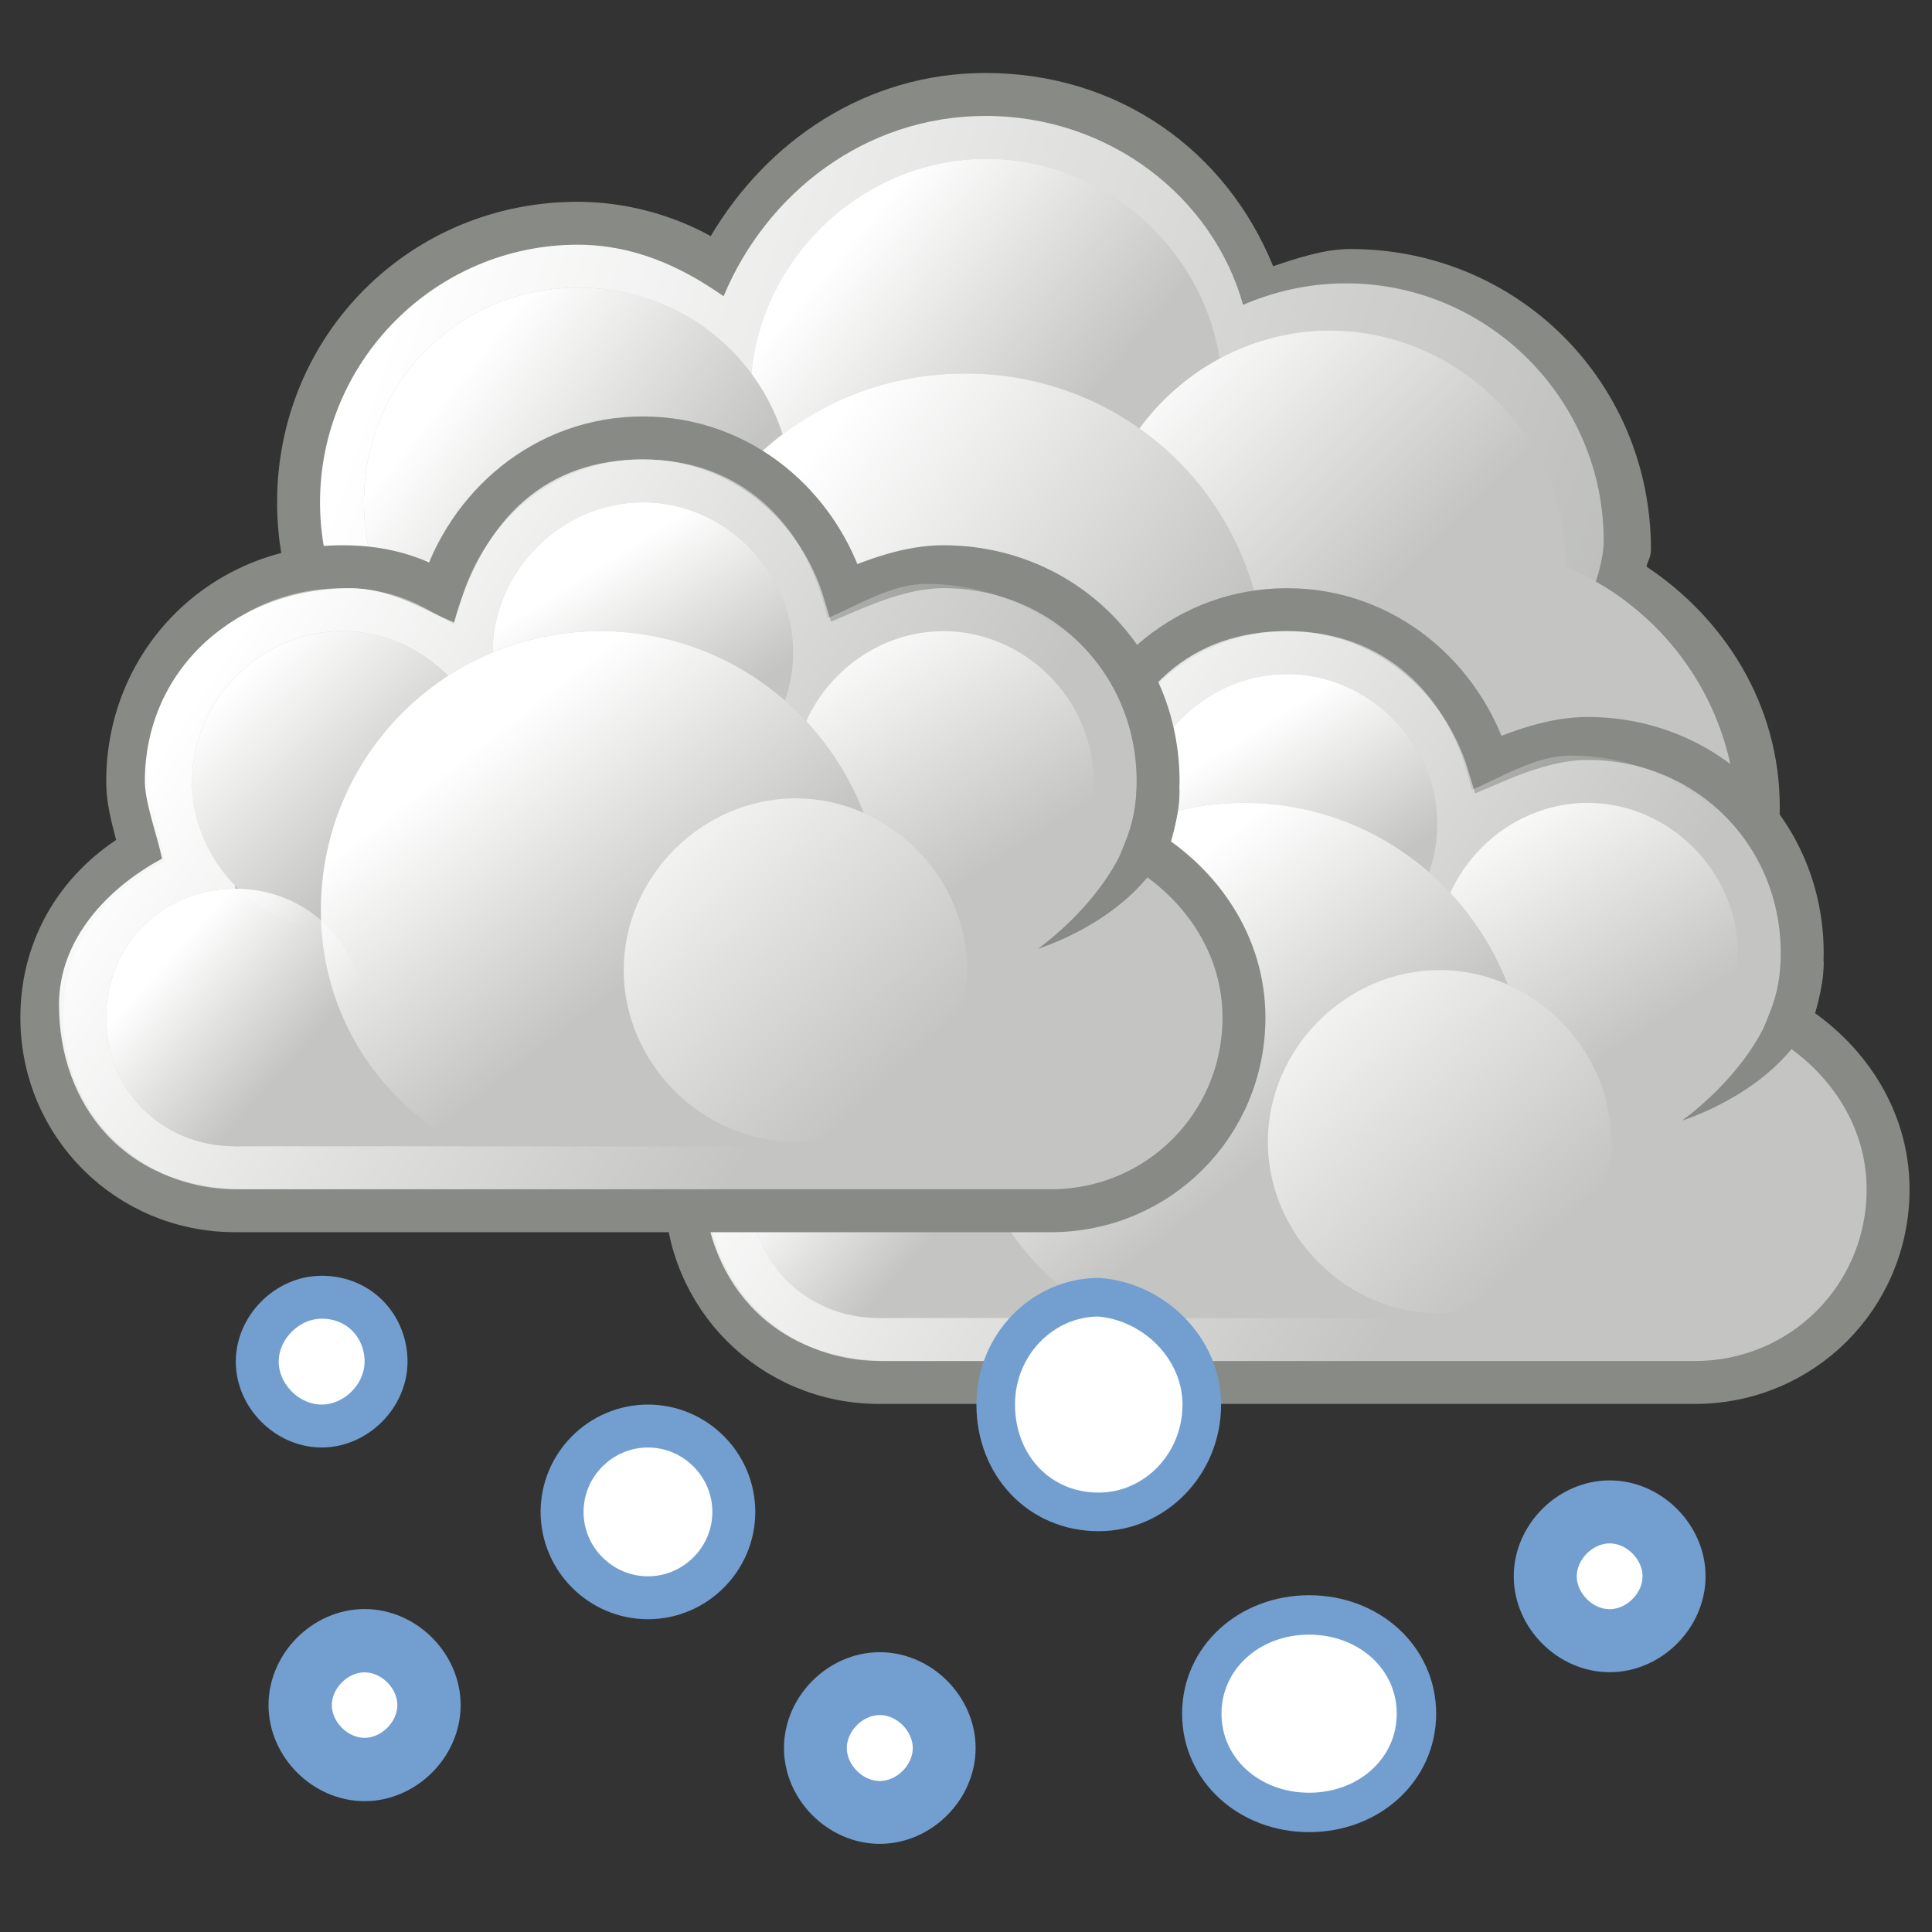 <?xml version="1.0" encoding="utf-8"?>
<!-- Generator: Adobe Illustrator 24.0.1, SVG Export Plug-In . SVG Version: 6.00 Build 0)  -->
<svg version="1.1"
	 id="svg1306" xmlns:cc="http://creativecommons.org/ns#" xmlns:dc="http://purl.org/dc/elements/1.1/" xmlns:inkscape="http://www.inkscape.org/namespaces/inkscape" xmlns:rdf="http://www.w3.org/1999/02/22-rdf-syntax-ns#" xmlns:sodipodi="http://sodipodi.sourceforge.net/DTD/sodipodi-0.dtd" xmlns:svg="http://www.w3.org/2000/svg"
	 xmlns="http://www.w3.org/2000/svg" xmlns:xlink="http://www.w3.org/1999/xlink" x="0px" y="0px" viewBox="0 0 45 45"
	 style="enable-background:new 0 0 45 45;" xml:space="preserve">
<rect x="0" y="0" width="45" height="45" fill="#333333" stroke="none"/>
<style type="text/css">
	.st0{fill:#888A85;}
	.st1{fill:url(#path8720_1_);}
	.st2{fill:#C4C5C2;}
	.st3{fill:url(#path8728_1_);}
	.st4{fill:url(#path8734_1_);}
	.st5{fill:url(#path8740_1_);}
	.st6{fill:url(#path8746_1_);}
	.st7{fill:url(#path8752_1_);}
	.st8{fill:#C4C5C2;stroke:#888A85;stroke-miterlimit:2;}
	.st9{fill:url(#path8802_1_);}
	.st10{fill:url(#path8808_1_);}
	.st11{fill:url(#path8818_1_);}
	.st12{fill:url(#path8824_1_);}
	.st13{fill:url(#path8830_1_);}
	.st14{fill:url(#path8832_1_);}
	.st15{fill-rule:evenodd;clip-rule:evenodd;fill:#888A85;}
	.st16{fill:url(#path8840_1_);}
	.st17{fill:url(#path8758_1_);}
	.st18{fill:url(#path8764_1_);}
	.st19{fill:url(#path8774_1_);}
	.st20{fill:url(#path8780_1_);}
	.st21{fill:url(#path8786_1_);}
	.st22{fill:url(#path8788_1_);}
	.st23{fill:url(#path8796_1_);}
	.st24{fill:#FFFFFF;stroke:#729FCF;stroke-miterlimit:10;}
	.st25{fill:#FFFFFF;stroke:#729FCF;stroke-width:1.475;stroke-miterlimit:1;}
	.st26{fill:#FFFFFF;stroke:#729FCF;stroke-width:1.468;stroke-miterlimit:1;}
	.st27{fill:#FFFFFF;stroke:#729FCF;stroke-width:0.899;stroke-miterlimit:1;}
	.st28{fill:#FFFFFF;stroke:#729FCF;stroke-width:0.918;stroke-miterlimit:1;}
	.st29{fill:#FFFFFF;stroke:#729FCF;stroke-width:1.464;stroke-miterlimit:1;}
</style>
<g id="layer1">
	<g id="g9947" transform="translate(-340.046,298)">
		<path id="path8718" class="st0" d="M363-296.3c-2.8,0-5.1,1.6-6.4,3.8c-0.9-0.5-2-0.8-3.1-0.8c-3.9,0-7,3.1-7,7s3.1,7,7,7
			c2.4,0,4.4-1.3,5.7-3.2c1.1,0.7,2.4,1.2,3.8,1.2c0.9,0,1.8-0.2,2.6-0.5c0.5,0.9,1.2,1.6,2,2.2c0,0.1-0.1,0.2-0.1,0.4
			c0,3.9,3.1,7,7,7s7-3.1,7-7c0-2.4-1.3-4.4-3.1-5.6c0-0.1,0.1-0.2,0.1-0.4c0-3.9-3.1-7-7-7c-0.6,0-1.2,0.2-1.8,0.4
			C368.6-294.5,366.1-296.3,363-296.3z"/>
		
			<linearGradient id="path8720_1_" gradientUnits="userSpaceOnUse" x1="907.044" y1="-186.344" x2="957.456" y2="-169.417" gradientTransform="matrix(1 0 0 1 -558.068 -104)">
			<stop  offset="0" style="stop-color:#FFFFFF"/>
			<stop  offset="1" style="stop-color:#FFFFFF;stop-opacity:0"/>
		</linearGradient>
		<path id="path8720" class="st1" d="M363-295.3c-2.8,0-5.1,1.8-6.1,4.2c-1-0.7-2.1-1.2-3.4-1.2c-3.3,0-6,2.7-6,6s2.7,6,6,6
			c2.4,0,4.5-1.5,5.4-3.5c1.1,0.9,2.5,1.5,4.1,1.5c1.1,0,2-0.3,2.9-0.8c0.4,1,1.1,1.8,1.9,2.4c-0.2,0.6-0.4,1.2-0.4,1.8
			c0,3.6,2.9,6.5,6.5,6.5s6.5-2.9,6.5-6.5c0-2.4-1.3-4.3-3.2-5.5c0.1-0.3,0.2-0.7,0.2-1c0-3.3-2.7-6-6-6c-0.9,0-1.7,0.2-2.4,0.5
			C368.3-293.4,365.9-295.3,363-295.3z"/>
		<path id="path8722" class="st2" d="M380.5-278.8c0,3.6-2.9,6.5-6.5,6.5s-6.5-2.9-6.5-6.5l0,0c0-3.6,2.9-6.5,6.5-6.5
			S380.5-282.4,380.5-278.8L380.5-278.8z"/>
		<g id="g8724" transform="translate(122.023,102)">
			<path id="path8726" class="st2" d="M246.5-390.8c0,3-2.5,5.5-5.5,5.5s-5.5-2.5-5.5-5.5s2.5-5.5,5.5-5.5S246.5-393.8,246.5-390.8z
				"/>
			
				<linearGradient id="path8728_1_" gradientUnits="userSpaceOnUse" x1="701.695" y1="-159.545" x2="707.449" y2="-154.688" gradientTransform="matrix(0.883 0 0 0.883 -382.095 -253.133)">
				<stop  offset="0" style="stop-color:#FFFFFF"/>
				<stop  offset="1" style="stop-color:#FFFFFF;stop-opacity:0"/>
			</linearGradient>
			<path id="path8728" class="st3" d="M246.5-390.8c0,3-2.5,5.5-5.5,5.5s-5.5-2.5-5.5-5.5s2.5-5.5,5.5-5.5S246.5-393.8,246.5-390.8z
				"/>
		</g>
		<g id="g8730" transform="translate(122.023,102)">
			<path id="path8732" class="st2" d="M254.5-386.8c0,3-2.5,5.5-5.5,5.5s-5.5-2.5-5.5-5.5l0,0c0-3,2.5-5.5,5.5-5.5
				S254.5-389.8,254.5-386.8z"/>
			
				<linearGradient id="path8734_1_" gradientUnits="userSpaceOnUse" x1="700.782" y1="-164.929" x2="706.74" y2="-158.967" gradientTransform="matrix(0.912 0 0 0.912 -394.458 -240.95)">
				<stop  offset="0" style="stop-color:#FFFFFF"/>
				<stop  offset="1" style="stop-color:#FFFFFF;stop-opacity:0"/>
			</linearGradient>
			<path id="path8734" class="st4" d="M254.5-386.8c0,3-2.5,5.5-5.5,5.5s-5.5-2.5-5.5-5.5l0,0c0-3,2.5-5.5,5.5-5.5
				S254.5-389.8,254.5-386.8z"/>
		</g>
		<g id="g8736" transform="translate(122.023,102)">
			<path id="path8738" class="st2" d="M236.5-388.3c0,2.8-2.2,5-5,5s-5-2.2-5-5s2.2-5,5-5S236.5-391.1,236.5-388.3L236.5-388.3z"/>
			
				<linearGradient id="path8740_1_" gradientUnits="userSpaceOnUse" x1="639.377" y1="-210.326" x2="643.757" y2="-206.846" gradientTransform="matrix(1.143 0 0 1.143 -502.377 -150.437)">
				<stop  offset="0" style="stop-color:#FFFFFF"/>
				<stop  offset="1" style="stop-color:#FFFFFF;stop-opacity:0"/>
			</linearGradient>
			<path id="path8740" class="st5" d="M236.5-388.3c0,2.8-2.2,5-5,5s-5-2.2-5-5s2.2-5,5-5S236.5-391.1,236.5-388.3L236.5-388.3z"/>
		</g>
		<g id="g8742" transform="translate(122.023,102)">
			<path id="path8744" class="st2" d="M247.5-384.3c0,3.9-3.1,7-7,7s-7-3.1-7-7l0,0c0-3.9,3.1-7,7-7S247.5-388.2,247.5-384.3
				L247.5-384.3z"/>
			
				<linearGradient id="path8746_1_" gradientUnits="userSpaceOnUse" x1="663.972" y1="-189.246" x2="671.622" y2="-183.416" gradientTransform="matrix(1.039 0 0 1.039 -454.003 -191.442)">
				<stop  offset="0" style="stop-color:#FFFFFF"/>
				<stop  offset="1" style="stop-color:#FFFFFF;stop-opacity:0"/>
			</linearGradient>
			<path id="path8746" class="st6" d="M247.5-384.3c0,3.9-3.1,7-7,7s-7-3.1-7-7l0,0c0-3.9,3.1-7,7-7S247.5-388.2,247.5-384.3
				L247.5-384.3z"/>
		</g>
		<g id="g8748" transform="matrix(0.935,0,0,0.935,499.848,-187.616)">
			<path id="path8750" class="st2" d="M-154.8-98.6c0,3-2.4,5.4-5.4,5.4s-5.4-2.4-5.4-5.4s2.4-5.4,5.4-5.4S-154.8-101.6-154.8-98.6z
				"/>
			
				<linearGradient id="path8752_1_" gradientUnits="userSpaceOnUse" x1="-618.309" y1="26.849" x2="-615.116" y2="30.839" gradientTransform="matrix(1.519 0 0 1.519 775.375 -144.377)">
				<stop  offset="0" style="stop-color:#FFFFFF"/>
				<stop  offset="1" style="stop-color:#FFFFFF;stop-opacity:0"/>
			</linearGradient>
			<path id="path8752" class="st7" d="M-154.7-98.7c0,3-2.4,5.4-5.4,5.4s-5.4-2.4-5.4-5.4s2.4-5.4,5.4-5.4
				C-157.1-104.1-154.7-101.7-154.7-98.7z"/>
		</g>
		<g id="g8798" transform="translate(91.023,162)">
			<path id="path8800" class="st8" d="M279-445.8c-2.3,0-4.1,1.6-4.7,3.6c-0.7-0.4-1.4-0.6-2.3-0.6c-2.8,0-5,2.2-5,5
				c0,0.6,0.2,1.1,0.3,1.6c-1.4,0.8-2.3,2.2-2.3,3.9c0,2.5,2,4.5,4.5,4.5c0.2,0,18.8,0,19,0c2.5,0,4.5-2,4.5-4.5
				c0-1.7-1-3.1-2.3-3.9c0.2-0.5,0.3-1,0.3-1.6c0-2.8-2.2-5-5-5c-0.8,0-1.6,0.3-2.3,0.6C283.1-444.2,281.3-445.8,279-445.8z"/>
			
				<linearGradient id="path8802_1_" gradientUnits="userSpaceOnUse" x1="767.262" y1="-234.803" x2="781.269" y2="-225.721" gradientTransform="matrix(1 0 0 1 -498.045 -206)">
				<stop  offset="0" style="stop-color:#FFFFFF"/>
				<stop  offset="1" style="stop-color:#FFFFFF;stop-opacity:0"/>
			</linearGradient>
			<path id="path8802" class="st9" d="M279-445.3c-2.2,0-3.7,1.3-4.4,3.8c-0.7-0.3-1.5-0.8-2.4-0.8c-2.7,0-4.8,1.9-4.8,4.5
				c0,0.5,0.3,1.3,0.4,1.8c-1.3,0.7-2.4,1.9-2.4,3.4c0,2.3,1.5,4.3,4.3,4.3c0.2,0,18.2,0,18.3,0c2.8,0,4.3-1.9,4.3-4.3
				c0-1.6-1.1-2.7-2.4-3.4c0.2-0.5,0.5-1.3,0.5-1.8c0-2.6-2.1-4.6-4.8-4.6c-0.8,0-1.6,0.5-2.3,0.8
				C282.8-443.9,281.2-445.3,279-445.3z"/>
			<g id="g8804">
				<path id="path8806" class="st2" d="M282.5-440.8c0,1.9-1.6,3.5-3.5,3.5s-3.5-1.6-3.5-3.5s1.6-3.5,3.5-3.5
					S282.5-442.7,282.5-440.8L282.5-440.8z"/>
				
					<linearGradient id="path8808_1_" gradientUnits="userSpaceOnUse" x1="772.649" y1="-244.904" x2="774.808" y2="-241.473" gradientTransform="matrix(1.057 0 0 1.057 -538.66 -184.025)">
					<stop  offset="0" style="stop-color:#FFFFFF"/>
					<stop  offset="1" style="stop-color:#FFFFFF;stop-opacity:0"/>
				</linearGradient>
				<path id="path8808" class="st10" d="M282.5-440.8c0,1.9-1.6,3.5-3.5,3.5s-3.5-1.6-3.5-3.5s1.6-3.5,3.5-3.5
					S282.5-442.7,282.5-440.8L282.5-440.8z"/>
			</g>
			<rect id="rect8810" x="269.5" y="-438.3" class="st2" width="20" height="9"/>
			<path id="path8812" class="st2" d="M272.5-432.3c0,1.7-1.3,3-3,3s-3-1.3-3-3s1.3-3,3-3S272.5-434,272.5-432.3L272.5-432.3z"/>
			<g id="g8814">
				<path id="path8816" class="st2" d="M289.5-437.8c0,1.9-1.6,3.5-3.5,3.5s-3.5-1.6-3.5-3.5s1.6-3.5,3.5-3.5
					S289.5-439.7,289.5-437.8L289.5-437.8z"/>
				
					<linearGradient id="path8818_1_" gradientUnits="userSpaceOnUse" x1="771.625" y1="-246.422" x2="774.967" y2="-241.276" gradientTransform="matrix(1.057 0 0 1.057 -531.66 -181.025)">
					<stop  offset="0" style="stop-color:#FFFFFF"/>
					<stop  offset="1" style="stop-color:#FFFFFF;stop-opacity:0"/>
				</linearGradient>
				<path id="path8818" class="st11" d="M289.5-437.8c0,1.9-1.6,3.5-3.5,3.5s-3.5-1.6-3.5-3.5s1.6-3.5,3.5-3.5
					S289.5-439.7,289.5-437.8L289.5-437.8z"/>
			</g>
			<g id="g8820">
				<path id="path8822" class="st2" d="M275.5-437.8c0,1.9-1.6,3.5-3.5,3.5s-3.5-1.6-3.5-3.5s1.6-3.5,3.5-3.5
					S275.5-439.7,275.5-437.8L275.5-437.8z"/>
				
					<linearGradient id="path8824_1_" gradientUnits="userSpaceOnUse" x1="771.496" y1="-245.375" x2="774.947" y2="-241.879" gradientTransform="matrix(1.057 0 0 1.057 -545.66 -181.025)">
					<stop  offset="0" style="stop-color:#FFFFFF"/>
					<stop  offset="1" style="stop-color:#FFFFFF;stop-opacity:0"/>
				</linearGradient>
				<path id="path8824" class="st12" d="M275.5-437.8c0,1.9-1.6,3.5-3.5,3.5s-3.5-1.6-3.5-3.5s1.6-3.5,3.5-3.5
					S275.5-439.7,275.5-437.8L275.5-437.8z"/>
			</g>
			<g id="g8826" transform="translate(-1,0)">
				<path id="path8828" class="st2" d="M279-441.3c-3.6,0-6.5,2.9-6.5,6.5c0,2.4,1.3,4.3,3.3,5.5h6.5c1.9-1.1,3.3-3.1,3.3-5.5
					C285.5-438.4,282.6-441.3,279-441.3z"/>
				
					<linearGradient id="path8830_1_" gradientUnits="userSpaceOnUse" x1="776.104" y1="-232.601" x2="780.137" y2="-227.415" gradientTransform="matrix(1 0 0 1 -500.045 -206)">
					<stop  offset="0" style="stop-color:#FFFFFF"/>
					<stop  offset="1" style="stop-color:#FFFFFF;stop-opacity:0"/>
				</linearGradient>
				<path id="path8830" class="st13" d="M279-441.3c-3.6,0-6.5,2.9-6.5,6.5c0,2.4,1.3,4.4,3.3,5.5h6.5c1.9-1.1,3.3-3.1,3.3-5.5
					C285.5-438.4,282.6-441.3,279-441.3z"/>
			</g>
			
				<linearGradient id="path8832_1_" gradientUnits="userSpaceOnUse" x1="804.541" y1="-211.882" x2="807.641" y2="-209.105" gradientTransform="matrix(0.906 0 0 0.906 -460.858 -241.865)">
				<stop  offset="0" style="stop-color:#FFFFFF"/>
				<stop  offset="1" style="stop-color:#FFFFFF;stop-opacity:0"/>
			</linearGradient>
			<path id="path8832" class="st14" d="M272.5-432.3c0,1.7-1.3,3-3,3s-3-1.3-3-3s1.3-3,3-3S272.5-434,272.5-432.3L272.5-432.3z"/>
			<path id="path8834" class="st15" d="M291.5-437.6c0,2.7-3.3,3.7-3.3,3.7s2.3-1.6,2.3-3.7H291.5z"/>
			<g id="g8836" transform="matrix(1.143,0,0,1.143,-28.571,67)">
				<path id="path8838" class="st2" d="M275.7-437.8c0,1.9-1.6,3.5-3.5,3.5s-3.5-1.6-3.5-3.5s1.6-3.5,3.5-3.5
					S275.7-439.7,275.7-437.8L275.7-437.8z"/>
				
					<linearGradient id="path8840_1_" gradientUnits="userSpaceOnUse" x1="633.79" y1="-248.849" x2="637.887" y2="-244.447" gradientTransform="matrix(1.38 0 0 1.38 -606.082 -98.287)">
					<stop  offset="0" style="stop-color:#FFFFFF"/>
					<stop  offset="1" style="stop-color:#FFFFFF;stop-opacity:0"/>
				</linearGradient>
				<path id="path8840" class="st16" d="M275.7-437.8c0,1.9-1.6,3.5-3.5,3.5s-3.5-1.6-3.5-3.5s1.6-3.5,3.5-3.5
					S275.7-439.7,275.7-437.8L275.7-437.8z"/>
			</g>
		</g>
		<g id="g8754" transform="translate(76.02,158)">
			<path id="path8756" class="st8" d="M279-445.8c-2.3,0-4.1,1.6-4.7,3.6c-0.7-0.4-1.4-0.6-2.3-0.6c-2.8,0-5,2.2-5,5
				c0,0.6,0.2,1.1,0.3,1.6c-1.4,0.8-2.3,2.2-2.3,3.9c0,2.5,2,4.5,4.5,4.5c0.2,0,18.8,0,19,0c2.5,0,4.5-2,4.5-4.5
				c0-1.7-1-3.1-2.3-3.9c0.2-0.5,0.3-1,0.3-1.6c0-2.8-2.2-5-5-5c-0.8,0-1.6,0.3-2.3,0.6C283.1-444.2,281.3-445.8,279-445.8z"/>
			
				<linearGradient id="path8758_1_" gradientUnits="userSpaceOnUse" x1="797.267" y1="-234.803" x2="811.274" y2="-225.721" gradientTransform="matrix(1 0 0 1 -528.05 -206)">
				<stop  offset="0" style="stop-color:#FFFFFF"/>
				<stop  offset="1" style="stop-color:#FFFFFF;stop-opacity:0"/>
			</linearGradient>
			<path id="path8758" class="st17" d="M279-445.3c-2.2,0-3.7,1.3-4.4,3.8c-0.7-0.3-1.5-0.8-2.4-0.8c-2.7,0-4.8,1.9-4.8,4.5
				c0,0.5,0.3,1.3,0.4,1.8c-1.3,0.7-2.4,1.9-2.4,3.4c0,2.3,1.5,4.3,4.3,4.3c0.2,0,18.2,0,18.3,0c2.8,0,4.3-1.9,4.3-4.3
				c0-1.6-1.1-2.7-2.4-3.4c0.2-0.5,0.5-1.3,0.5-1.8c0-2.6-2.1-4.6-4.8-4.6c-0.8,0-1.6,0.5-2.3,0.8
				C282.8-443.9,281.2-445.3,279-445.3z"/>
			<g id="g8760">
				<path id="path8762" class="st2" d="M282.5-440.8c0,1.9-1.6,3.5-3.5,3.5s-3.5-1.6-3.5-3.5s1.6-3.5,3.5-3.5
					S282.5-442.7,282.5-440.8L282.5-440.8z"/>
				
					<linearGradient id="path8764_1_" gradientUnits="userSpaceOnUse" x1="802.654" y1="-244.904" x2="804.813" y2="-241.473" gradientTransform="matrix(1.057 0 0 1.057 -570.364 -184.025)">
					<stop  offset="0" style="stop-color:#FFFFFF"/>
					<stop  offset="1" style="stop-color:#FFFFFF;stop-opacity:0"/>
				</linearGradient>
				<path id="path8764" class="st18" d="M282.5-440.8c0,1.9-1.6,3.5-3.5,3.5s-3.5-1.6-3.5-3.5s1.6-3.5,3.5-3.5
					S282.5-442.7,282.5-440.8L282.5-440.8z"/>
			</g>
			<rect id="rect8766" x="269.5" y="-438.3" class="st2" width="20" height="9"/>
			<path id="path8768" class="st2" d="M272.5-432.3c0,1.7-1.3,3-3,3s-3-1.3-3-3s1.3-3,3-3S272.5-434,272.5-432.3L272.5-432.3z"/>
			<g id="g8770">
				<path id="path8772" class="st2" d="M289.5-437.8c0,1.9-1.6,3.5-3.5,3.5s-3.5-1.6-3.5-3.5s1.6-3.5,3.5-3.5
					S289.5-439.7,289.5-437.8L289.5-437.8z"/>
				
					<linearGradient id="path8774_1_" gradientUnits="userSpaceOnUse" x1="801.63" y1="-246.422" x2="804.972" y2="-241.276" gradientTransform="matrix(1.057 0 0 1.057 -563.364 -181.025)">
					<stop  offset="0" style="stop-color:#FFFFFF"/>
					<stop  offset="1" style="stop-color:#FFFFFF;stop-opacity:0"/>
				</linearGradient>
				<path id="path8774" class="st19" d="M289.5-437.8c0,1.9-1.6,3.5-3.5,3.5s-3.5-1.6-3.5-3.5s1.6-3.5,3.5-3.5
					S289.5-439.7,289.5-437.8L289.5-437.8z"/>
			</g>
			<g id="g8776">
				<path id="path8778" class="st2" d="M275.5-437.8c0,1.9-1.6,3.5-3.5,3.5s-3.5-1.6-3.5-3.5s1.6-3.5,3.5-3.5
					S275.5-439.7,275.5-437.8L275.5-437.8z"/>
				
					<linearGradient id="path8780_1_" gradientUnits="userSpaceOnUse" x1="801.502" y1="-245.375" x2="804.952" y2="-241.879" gradientTransform="matrix(1.057 0 0 1.057 -577.364 -181.025)">
					<stop  offset="0" style="stop-color:#FFFFFF"/>
					<stop  offset="1" style="stop-color:#FFFFFF;stop-opacity:0"/>
				</linearGradient>
				<path id="path8780" class="st20" d="M275.5-437.8c0,1.9-1.6,3.5-3.5,3.5s-3.5-1.6-3.5-3.5s1.6-3.5,3.5-3.5
					S275.5-439.7,275.5-437.8L275.5-437.8z"/>
			</g>
			<g id="g8782" transform="translate(-1,0)">
				<path id="path8784" class="st2" d="M279-441.3c-3.6,0-6.5,2.9-6.5,6.5c0,2.4,1.3,4.3,3.3,5.5h6.5c1.9-1.1,3.3-3.1,3.3-5.5
					C285.5-438.4,282.6-441.3,279-441.3z"/>
				
					<linearGradient id="path8786_1_" gradientUnits="userSpaceOnUse" x1="806.109" y1="-232.601" x2="810.142" y2="-227.415" gradientTransform="matrix(1 0 0 1 -530.05 -206)">
					<stop  offset="0" style="stop-color:#FFFFFF"/>
					<stop  offset="1" style="stop-color:#FFFFFF;stop-opacity:0"/>
				</linearGradient>
				<path id="path8786" class="st21" d="M279-441.3c-3.6,0-6.5,2.9-6.5,6.5c0,2.4,1.3,4.4,3.3,5.5h6.5c1.9-1.1,3.3-3.1,3.3-5.5
					C285.5-438.4,282.6-441.3,279-441.3z"/>
			</g>
			
				<linearGradient id="path8788_1_" gradientUnits="userSpaceOnUse" x1="834.546" y1="-211.881" x2="837.646" y2="-209.105" gradientTransform="matrix(0.906 0 0 0.906 -488.033 -241.865)">
				<stop  offset="0" style="stop-color:#FFFFFF"/>
				<stop  offset="1" style="stop-color:#FFFFFF;stop-opacity:0"/>
			</linearGradient>
			<path id="path8788" class="st22" d="M272.5-432.3c0,1.7-1.3,3-3,3s-3-1.3-3-3s1.3-3,3-3S272.5-434,272.5-432.3L272.5-432.3z"/>
			<path id="path8790" class="st15" d="M291.5-437.6c0,2.7-3.3,3.7-3.3,3.7s2.3-1.6,2.3-3.7H291.5z"/>
			<g id="g8792" transform="matrix(1.143,0,0,1.143,-28.571,67)">
				<path id="path8794" class="st2" d="M275.7-437.8c0,1.9-1.6,3.5-3.5,3.5s-3.5-1.6-3.5-3.5s1.6-3.5,3.5-3.5
					S275.7-439.7,275.7-437.8L275.7-437.8z"/>
				
					<linearGradient id="path8796_1_" gradientUnits="userSpaceOnUse" x1="658.404" y1="-248.412" x2="662.501" y2="-244.01" gradientTransform="matrix(1.38 0 0 1.38 -640.049 -98.89)">
					<stop  offset="0" style="stop-color:#FFFFFF"/>
					<stop  offset="1" style="stop-color:#FFFFFF;stop-opacity:0"/>
				</linearGradient>
				<path id="path8796" class="st23" d="M275.7-437.8c0,1.9-1.6,3.5-3.5,3.5s-3.5-1.6-3.5-3.5s1.6-3.5,3.5-3.5
					S275.7-439.7,275.7-437.8L275.7-437.8z"/>
			</g>
		</g>
	</g>
	<g id="g12157" transform="translate(-163.008,222.015)">
		<path id="path12159" class="st24" d="M172-190.3c0,0.8-0.7,1.5-1.5,1.5s-1.5-0.7-1.5-1.5s0.7-1.5,1.5-1.5
			C171.4-191.8,172-191.1,172-190.3z"/>
		<path id="path12161" class="st24" d="M180.1-186.8c0,1.1-0.9,2-2,2s-2-0.9-2-2s0.9-2,2-2S180.1-187.9,180.1-186.8z"/>
		<path id="path12163" class="st25" d="M173-182.3c0,0.8-0.7,1.5-1.5,1.5s-1.5-0.7-1.5-1.5s0.7-1.5,1.5-1.5S173-183.1,173-182.3z"/>
		<path id="path12165" class="st26" d="M202-185.3c0,0.8-0.7,1.5-1.5,1.5s-1.5-0.7-1.5-1.5s0.7-1.5,1.5-1.5S202-186.1,202-185.3z"/>
		<path id="path12167" class="st27" d="M191-189.3c0,1.4-1.1,2.5-2.4,2.5c-1.4,0-2.4-1.1-2.4-2.5s1.1-2.5,2.4-2.5
			C189.9-191.7,191-190.6,191-189.3z"/>
		<path id="path12169" class="st28" d="M196-182.1c0,1.3-1.1,2.3-2.5,2.3s-2.5-1-2.5-2.3s1.1-2.3,2.5-2.3S196-183.4,196-182.1z"/>
		<path id="path12171" class="st29" d="M185-181.3c0,0.8-0.7,1.5-1.5,1.5s-1.5-0.7-1.5-1.5s0.7-1.5,1.5-1.5S185-182.1,185-181.3z"/>
	</g>
</g>
</svg>

